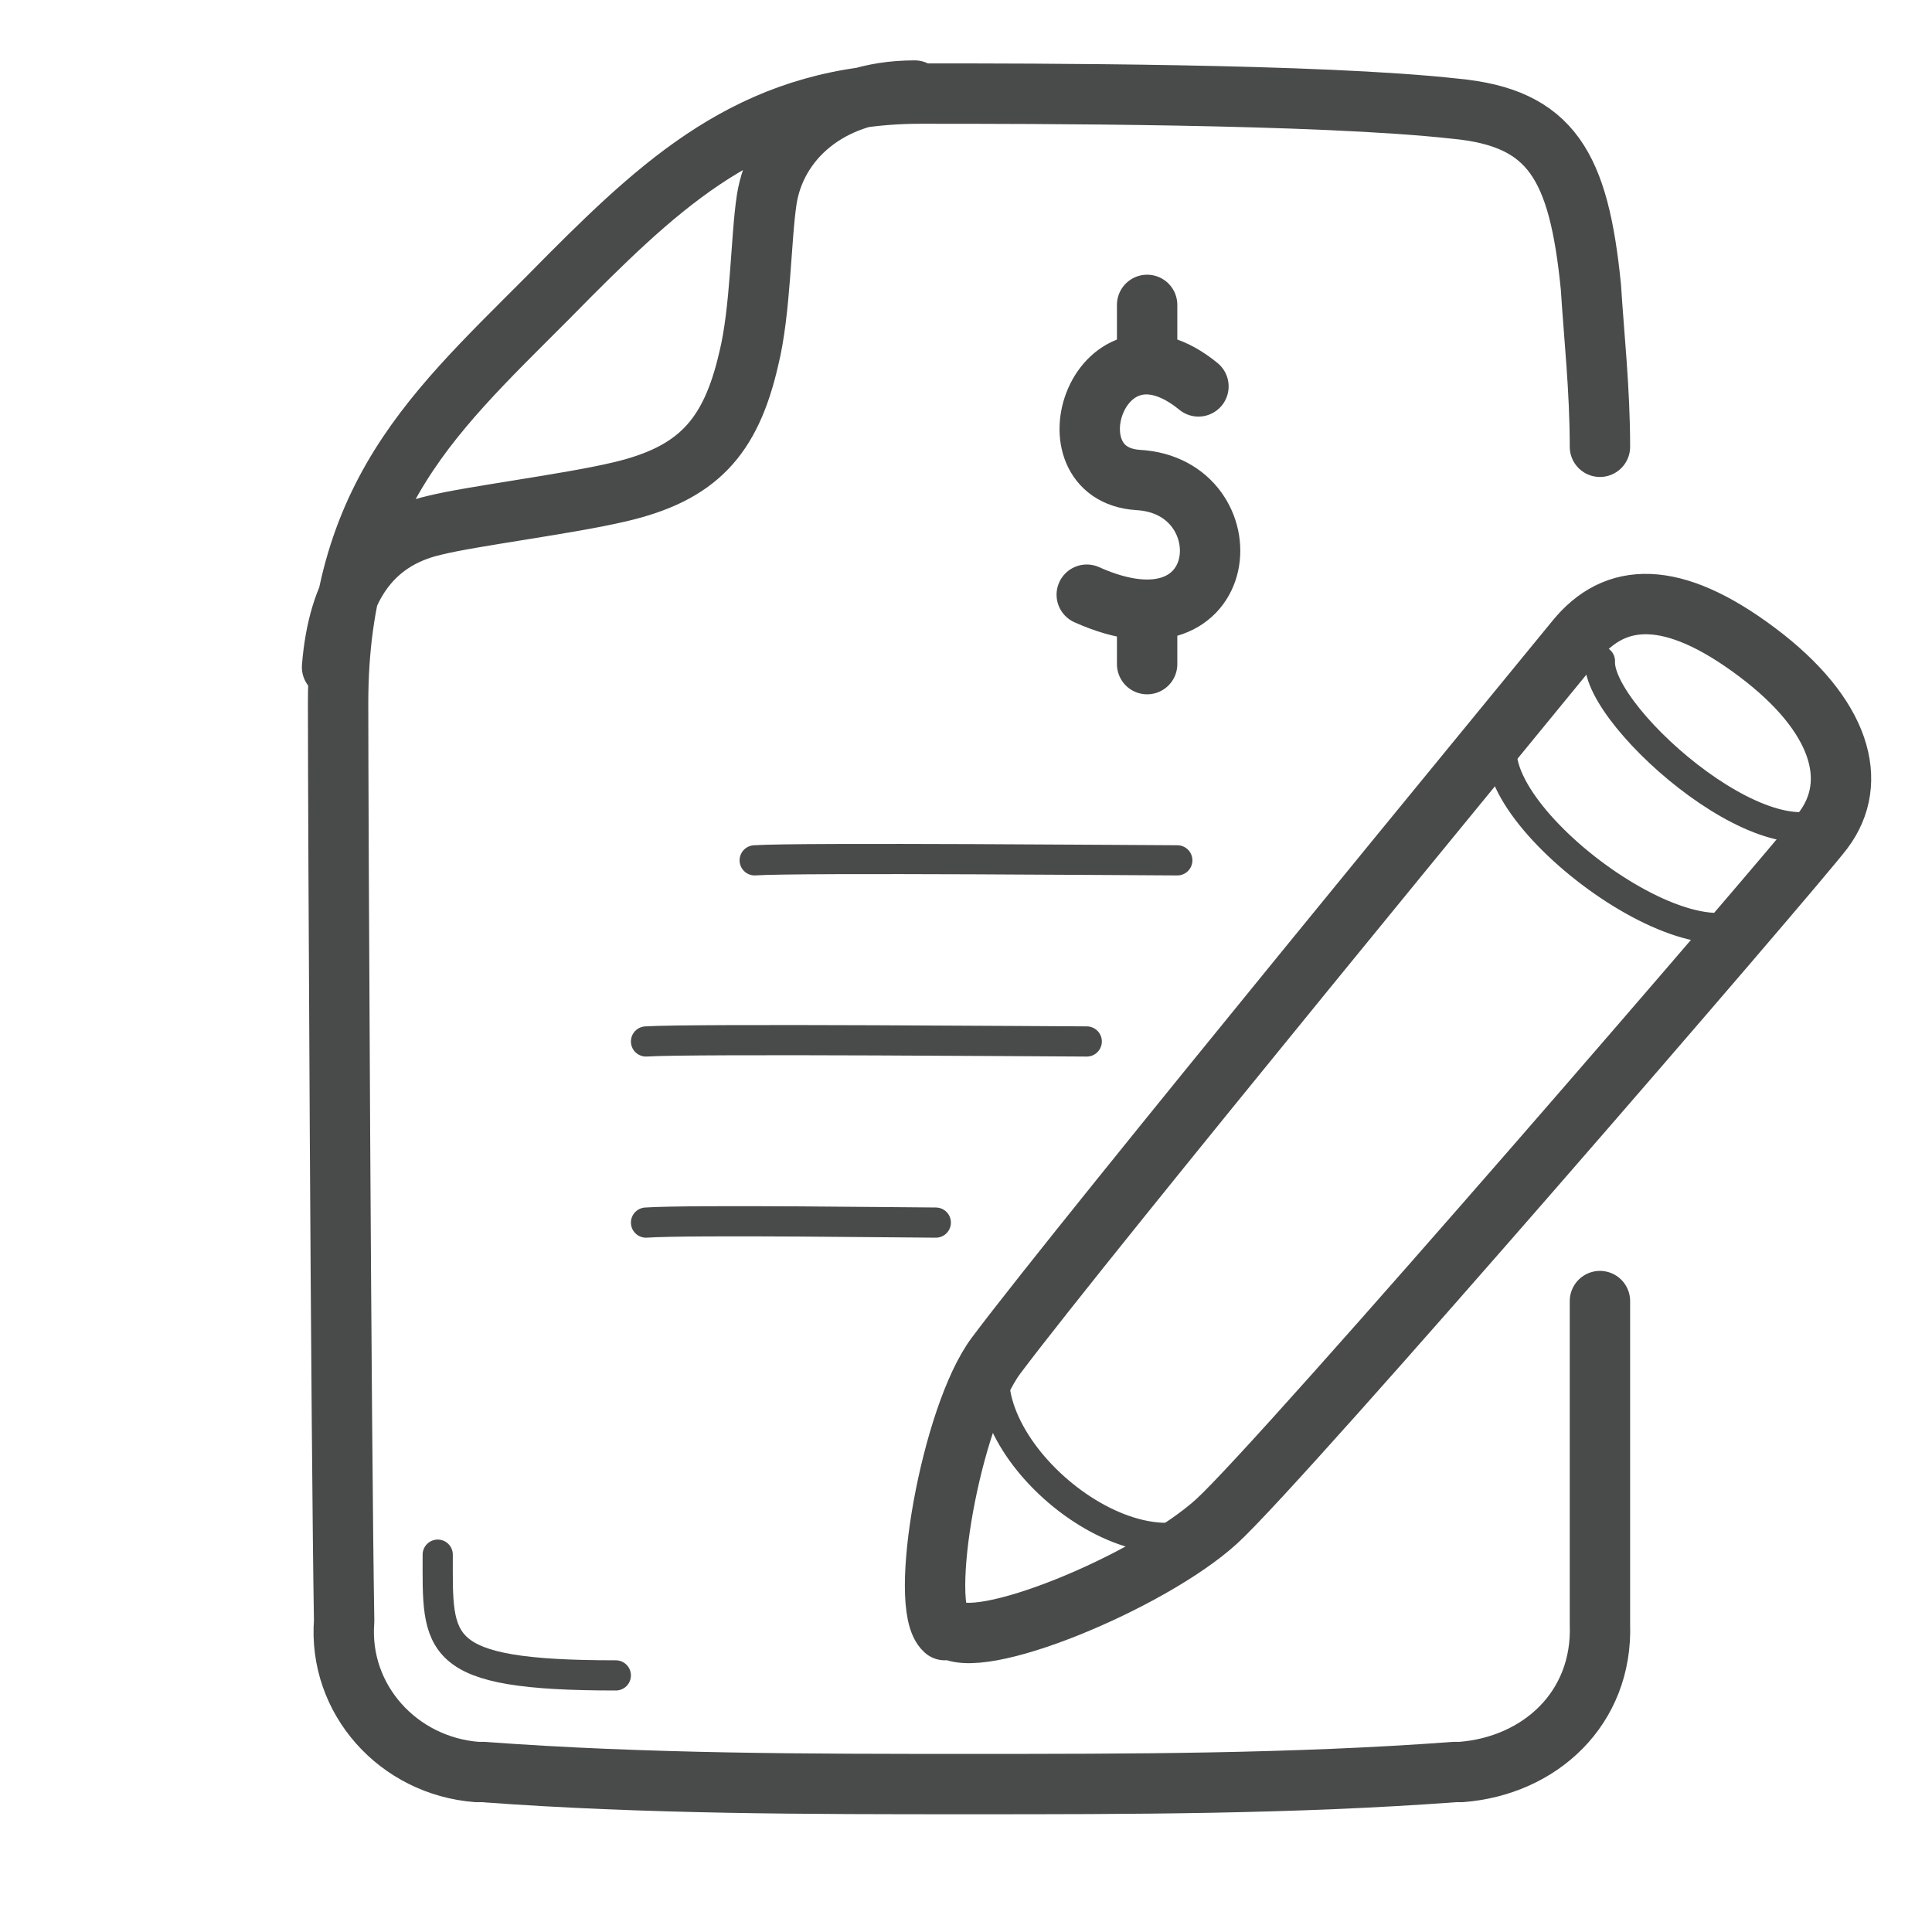 <svg width="64" height="64" viewBox="0 0 64 64" fill="none" xmlns="http://www.w3.org/2000/svg">
<g id="Pictogram-invoice-edit">
<g id="stroke-default">
<path id="2px" d="M11 22.1C11.2 19.6 12.2 17.9 14.4 17.4C15.6 17.1 18.8 16.7 20.5 16.3C23.1 15.7 24.2 14.5 24.8 11.9C25.2 10.3 25.2 7.9 25.4 6.6C25.7 4.7 27.4 3 30.3 3M39.7 12.8C36.4 10.1 34.6 15.7 37.7 15.9C41.3 16.1 40.9 21.9 36 19.7M38 10.1V11.9M38 20.2V22M53 43.1C53 47.8 53 51.6 53 53.8C53.1 56.6 51 58.5 48.4 58.7C48.4 58.7 48.3 58.7 48.2 58.7C42.8 59.1 37.4 59.1 32.1 59.1C26.8 59.1 21.4 59.1 16 58.7C16 58.7 15.9 58.7 15.8 58.7C13.2 58.5 11.2 56.3 11.4 53.7C11.3 47.8 11.2 26.8 11.2 23.3C11.2 16 14.8 13.3 18.9 9.1C22.2 5.8 25.2 3.1 30.5 3.1C34.2 3.1 43.7 3.1 48.2 3.6C51.4 3.9 52.3 5.5 52.7 9.5C52.8 11.1 53 12.9 53 14.8M31.3 54C30.4 53.2 31.5 46.9 33 44.9C36 40.9 50.9 22.8 52.2 21.2C53.5 19.6 55.4 19.5 58.2 21.6C61 23.7 61.6 25.9 60.4 27.5C59.5 28.7 42.5 48.4 40.3 50.4C38.1 52.4 32.3 54.8 31.4 53.9L31.3 54Z" stroke="#494A4A" stroke-width="2" stroke-linecap="round" stroke-linejoin="round"/>
<path id="1px" d="M14.5 51.5C14.5 54.5 14.3 55.5 20.4 55.5M25 28.5C26.4 28.4 38.2 28.5 39 28.5M21.4 34.5C22.9 34.4 35.2 34.5 36 34.5M21.4 40.5C22.9 40.4 30.2 40.5 31 40.5M40.2 50.5C37.2 52.5 31.4 47.3 33.3 44.3M61 26.8C59.1 29.2 52.9 23.8 53 21.9M58.2 30.2C56.3 32.6 48.2 26.4 50 24.1" stroke="#494A4A" stroke-linecap="round" stroke-linejoin="round"/>
</g>
</g>
</svg>
